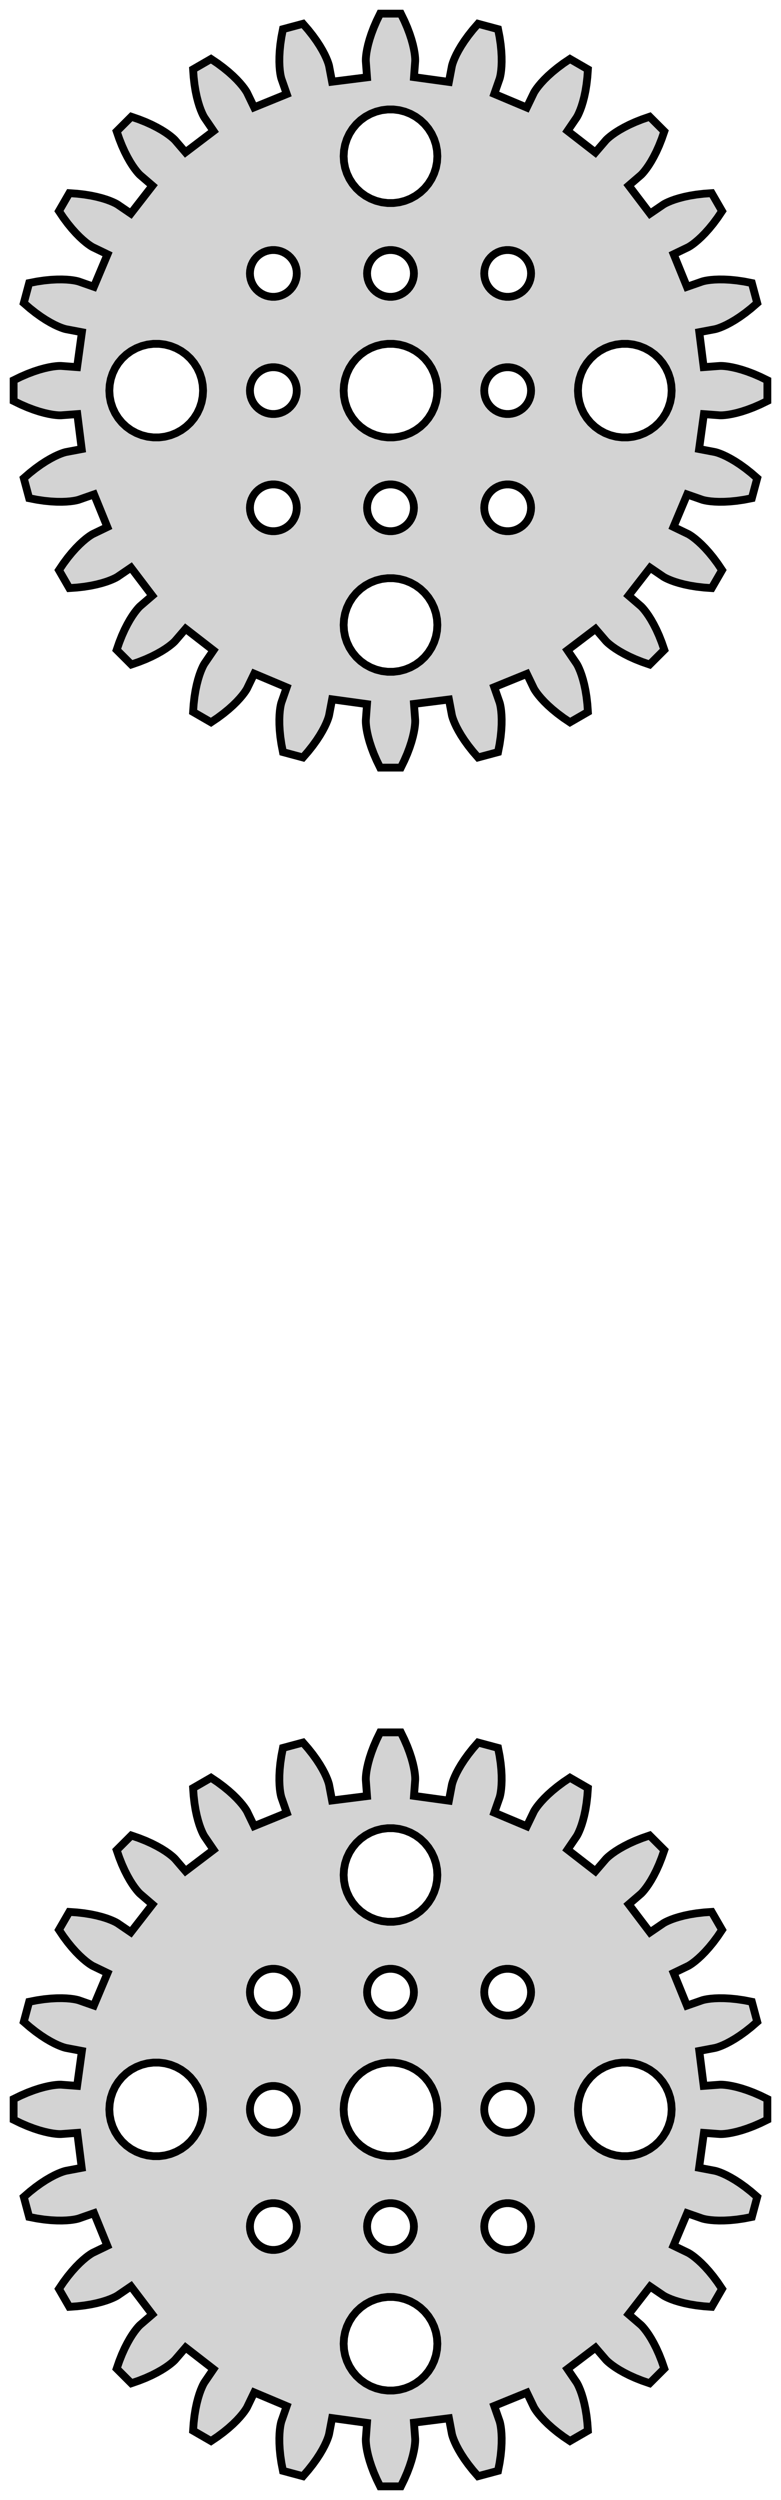 <?xml version="1.0" standalone="no"?>
<!DOCTYPE svg PUBLIC "-//W3C//DTD SVG 1.1//EN" "http://www.w3.org/Graphics/SVG/1.1/DTD/svg11.dtd">
<svg width="50mm" height="160mm" viewBox="-25 -245 50 160" xmlns="http://www.w3.org/2000/svg" version="1.1">
<title>OpenSCAD Model</title>
<path d="
M 0.887,-196.332 L 1.073,-196.761 L 1.222,-197.157 L 1.34,-197.517 L 1.429,-197.839 L 1.493,-198.121
 L 1.537,-198.362 L 1.563,-198.561 L 1.577,-198.716 L 1.581,-198.827 L 1.581,-198.894 L 1.58,-198.916
 L 1.503,-199.949 L 3.741,-200.231 L 3.931,-199.226 L 3.936,-199.204 L 3.953,-199.139 L 3.986,-199.033
 L 4.039,-198.887 L 4.116,-198.702 L 4.22,-198.48 L 4.356,-198.224 L 4.525,-197.936 L 4.732,-197.619
 L 4.979,-197.276 L 5.269,-196.909 L 5.604,-196.522 L 6.885,-196.866 L 6.983,-197.368 L 7.051,-197.831
 L 7.093,-198.252 L 7.113,-198.63 L 7.116,-198.964 L 7.105,-199.253 L 7.085,-199.497 L 7.059,-199.696
 L 7.032,-199.849 L 7.007,-199.958 L 6.99,-200.022 L 6.983,-200.043 L 6.641,-201.021 L 8.73,-201.872
 L 9.174,-200.951 L 9.184,-200.931 L 9.217,-200.873 L 9.277,-200.779 L 9.366,-200.651 L 9.488,-200.493
 L 9.646,-200.306 L 9.843,-200.093 L 10.081,-199.859 L 10.363,-199.606 L 10.69,-199.339 L 11.065,-199.059
 L 11.49,-198.773 L 12.638,-199.436 L 12.602,-199.947 L 12.548,-200.411 L 12.48,-200.829 L 12.402,-201.199
 L 12.318,-201.522 L 12.233,-201.799 L 12.15,-202.029 L 12.073,-202.214 L 12.008,-202.356 L 11.956,-202.454
 L 11.922,-202.512 L 11.91,-202.531 L 11.327,-203.386 L 13.124,-204.75 L 13.791,-203.974 L 13.806,-203.958
 L 13.854,-203.91 L 13.935,-203.835 L 14.055,-203.735 L 14.214,-203.613 L 14.415,-203.473 L 14.66,-203.319
 L 14.951,-203.155 L 15.288,-202.983 L 15.674,-202.809 L 16.108,-202.637 L 16.592,-202.47 L 17.53,-203.408
 L 17.363,-203.892 L 17.191,-204.326 L 17.017,-204.712 L 16.845,-205.049 L 16.681,-205.34 L 16.527,-205.585
 L 16.387,-205.786 L 16.265,-205.945 L 16.165,-206.065 L 16.09,-206.147 L 16.042,-206.194 L 16.026,-206.209
 L 15.241,-206.884 L 16.624,-208.666 L 17.469,-208.09 L 17.488,-208.078 L 17.546,-208.044 L 17.644,-207.993
 L 17.786,-207.927 L 17.971,-207.85 L 18.201,-207.767 L 18.478,-207.682 L 18.801,-207.598 L 19.171,-207.52
 L 19.589,-207.452 L 20.053,-207.398 L 20.564,-207.362 L 21.227,-208.51 L 20.941,-208.935 L 20.662,-209.31
 L 20.394,-209.637 L 20.141,-209.919 L 19.907,-210.157 L 19.694,-210.354 L 19.507,-210.512 L 19.349,-210.634
 L 19.221,-210.723 L 19.127,-210.783 L 19.069,-210.816 L 19.049,-210.826 L 18.116,-211.276 L 18.991,-213.355
 L 19.957,-213.017 L 19.978,-213.01 L 20.042,-212.993 L 20.151,-212.968 L 20.304,-212.941 L 20.503,-212.915
 L 20.747,-212.895 L 21.036,-212.884 L 21.37,-212.887 L 21.748,-212.907 L 22.169,-212.949 L 22.632,-213.017
 L 23.134,-213.115 L 23.478,-214.396 L 23.091,-214.731 L 22.724,-215.021 L 22.381,-215.268 L 22.064,-215.475
 L 21.776,-215.644 L 21.52,-215.78 L 21.299,-215.884 L 21.113,-215.961 L 20.967,-216.014 L 20.861,-216.047
 L 20.796,-216.064 L 20.774,-216.069 L 19.757,-216.262 L 20.064,-218.496 L 21.084,-218.42 L 21.106,-218.419
 L 21.173,-218.419 L 21.284,-218.423 L 21.439,-218.437 L 21.638,-218.463 L 21.879,-218.507 L 22.161,-218.571
 L 22.483,-218.66 L 22.843,-218.778 L 23.238,-218.927 L 23.668,-219.113 L 24.128,-219.337 L 24.128,-220.663
 L 23.668,-220.887 L 23.238,-221.073 L 22.843,-221.222 L 22.483,-221.34 L 22.161,-221.429 L 21.879,-221.493
 L 21.638,-221.537 L 21.439,-221.563 L 21.284,-221.577 L 21.173,-221.581 L 21.106,-221.581 L 21.084,-221.58
 L 20.051,-221.503 L 19.769,-223.741 L 20.774,-223.931 L 20.796,-223.936 L 20.861,-223.953 L 20.967,-223.986
 L 21.113,-224.039 L 21.299,-224.116 L 21.52,-224.22 L 21.776,-224.356 L 22.064,-224.525 L 22.381,-224.732
 L 22.724,-224.979 L 23.091,-225.269 L 23.478,-225.604 L 23.134,-226.885 L 22.632,-226.983 L 22.169,-227.051
 L 21.748,-227.093 L 21.37,-227.113 L 21.036,-227.116 L 20.747,-227.105 L 20.503,-227.085 L 20.304,-227.059
 L 20.151,-227.032 L 20.042,-227.007 L 19.978,-226.99 L 19.957,-226.983 L 18.979,-226.641 L 18.128,-228.73
 L 19.049,-229.174 L 19.069,-229.184 L 19.127,-229.217 L 19.221,-229.277 L 19.349,-229.366 L 19.507,-229.488
 L 19.694,-229.646 L 19.907,-229.843 L 20.141,-230.081 L 20.394,-230.363 L 20.662,-230.69 L 20.941,-231.065
 L 21.227,-231.49 L 20.564,-232.638 L 20.053,-232.602 L 19.589,-232.548 L 19.171,-232.48 L 18.801,-232.402
 L 18.478,-232.318 L 18.201,-232.233 L 17.971,-232.15 L 17.786,-232.073 L 17.644,-232.007 L 17.546,-231.956
 L 17.488,-231.922 L 17.469,-231.91 L 16.614,-231.327 L 15.251,-233.124 L 16.026,-233.791 L 16.042,-233.806
 L 16.09,-233.853 L 16.165,-233.935 L 16.265,-234.055 L 16.387,-234.214 L 16.527,-234.415 L 16.681,-234.66
 L 16.845,-234.951 L 17.017,-235.288 L 17.191,-235.674 L 17.363,-236.108 L 17.53,-236.592 L 16.592,-237.53
 L 16.108,-237.363 L 15.674,-237.191 L 15.288,-237.017 L 14.951,-236.845 L 14.66,-236.681 L 14.415,-236.527
 L 14.214,-236.387 L 14.055,-236.265 L 13.935,-236.165 L 13.854,-236.09 L 13.806,-236.042 L 13.791,-236.026
 L 13.116,-235.241 L 11.334,-236.624 L 11.91,-237.469 L 11.922,-237.488 L 11.956,-237.546 L 12.008,-237.644
 L 12.073,-237.786 L 12.15,-237.971 L 12.233,-238.201 L 12.318,-238.478 L 12.402,-238.801 L 12.48,-239.171
 L 12.548,-239.589 L 12.602,-240.053 L 12.638,-240.564 L 11.49,-241.227 L 11.065,-240.941 L 10.69,-240.661
 L 10.363,-240.394 L 10.081,-240.141 L 9.843,-239.907 L 9.646,-239.694 L 9.488,-239.507 L 9.366,-239.349
 L 9.277,-239.221 L 9.217,-239.127 L 9.184,-239.069 L 9.174,-239.049 L 8.724,-238.116 L 6.645,-238.991
 L 6.983,-239.957 L 6.99,-239.978 L 7.007,-240.042 L 7.032,-240.151 L 7.059,-240.304 L 7.085,-240.503
 L 7.105,-240.747 L 7.116,-241.036 L 7.113,-241.37 L 7.093,-241.748 L 7.051,-242.169 L 6.983,-242.632
 L 6.885,-243.134 L 5.604,-243.478 L 5.269,-243.091 L 4.979,-242.724 L 4.732,-242.381 L 4.525,-242.064
 L 4.356,-241.776 L 4.22,-241.52 L 4.116,-241.298 L 4.039,-241.113 L 3.986,-240.967 L 3.953,-240.861
 L 3.936,-240.796 L 3.931,-240.774 L 3.738,-239.757 L 1.504,-240.064 L 1.58,-241.084 L 1.581,-241.106
 L 1.581,-241.173 L 1.577,-241.284 L 1.563,-241.439 L 1.537,-241.638 L 1.493,-241.879 L 1.429,-242.161
 L 1.34,-242.483 L 1.222,-242.843 L 1.073,-243.239 L 0.887,-243.668 L 0.663,-244.128 L -0.663,-244.128
 L -0.887,-243.668 L -1.073,-243.239 L -1.222,-242.843 L -1.34,-242.483 L -1.429,-242.161 L -1.493,-241.879
 L -1.537,-241.638 L -1.563,-241.439 L -1.577,-241.284 L -1.581,-241.173 L -1.581,-241.106 L -1.58,-241.084
 L -1.503,-240.051 L -3.741,-239.769 L -3.931,-240.774 L -3.936,-240.796 L -3.953,-240.861 L -3.986,-240.967
 L -4.039,-241.113 L -4.116,-241.298 L -4.22,-241.52 L -4.356,-241.776 L -4.525,-242.064 L -4.732,-242.381
 L -4.979,-242.724 L -5.269,-243.091 L -5.604,-243.478 L -6.885,-243.134 L -6.983,-242.632 L -7.051,-242.169
 L -7.093,-241.748 L -7.113,-241.37 L -7.116,-241.036 L -7.105,-240.747 L -7.085,-240.503 L -7.059,-240.304
 L -7.032,-240.151 L -7.007,-240.042 L -6.99,-239.978 L -6.983,-239.957 L -6.641,-238.979 L -8.73,-238.128
 L -9.174,-239.049 L -9.184,-239.069 L -9.217,-239.127 L -9.277,-239.221 L -9.366,-239.349 L -9.488,-239.507
 L -9.646,-239.694 L -9.843,-239.907 L -10.081,-240.141 L -10.363,-240.394 L -10.69,-240.661 L -11.065,-240.941
 L -11.49,-241.227 L -12.638,-240.564 L -12.602,-240.053 L -12.548,-239.589 L -12.48,-239.171 L -12.402,-238.801
 L -12.318,-238.478 L -12.233,-238.201 L -12.15,-237.971 L -12.073,-237.786 L -12.008,-237.644 L -11.956,-237.546
 L -11.922,-237.488 L -11.91,-237.469 L -11.327,-236.614 L -13.124,-235.25 L -13.791,-236.026 L -13.806,-236.042
 L -13.854,-236.09 L -13.935,-236.165 L -14.055,-236.265 L -14.214,-236.387 L -14.415,-236.527 L -14.66,-236.681
 L -14.951,-236.845 L -15.288,-237.017 L -15.674,-237.191 L -16.108,-237.363 L -16.592,-237.53 L -17.53,-236.592
 L -17.363,-236.108 L -17.191,-235.674 L -17.017,-235.288 L -16.845,-234.951 L -16.681,-234.66 L -16.527,-234.415
 L -16.387,-234.214 L -16.265,-234.055 L -16.165,-233.935 L -16.09,-233.853 L -16.042,-233.806 L -16.026,-233.791
 L -15.241,-233.116 L -16.624,-231.334 L -17.469,-231.91 L -17.488,-231.922 L -17.546,-231.956 L -17.644,-232.007
 L -17.786,-232.073 L -17.971,-232.15 L -18.201,-232.233 L -18.478,-232.318 L -18.801,-232.402 L -19.171,-232.48
 L -19.589,-232.548 L -20.053,-232.602 L -20.564,-232.638 L -21.227,-231.49 L -20.941,-231.065 L -20.662,-230.69
 L -20.394,-230.363 L -20.141,-230.081 L -19.907,-229.843 L -19.694,-229.646 L -19.507,-229.488 L -19.349,-229.366
 L -19.221,-229.277 L -19.127,-229.217 L -19.069,-229.184 L -19.049,-229.174 L -18.116,-228.724 L -18.991,-226.645
 L -19.957,-226.983 L -19.978,-226.99 L -20.042,-227.007 L -20.151,-227.032 L -20.304,-227.059 L -20.503,-227.085
 L -20.747,-227.105 L -21.036,-227.116 L -21.37,-227.113 L -21.748,-227.093 L -22.169,-227.051 L -22.632,-226.983
 L -23.134,-226.885 L -23.478,-225.604 L -23.091,-225.269 L -22.724,-224.979 L -22.381,-224.732 L -22.064,-224.525
 L -21.776,-224.356 L -21.52,-224.22 L -21.299,-224.116 L -21.113,-224.039 L -20.967,-223.986 L -20.861,-223.953
 L -20.796,-223.936 L -20.774,-223.931 L -19.757,-223.738 L -20.064,-221.504 L -21.084,-221.58 L -21.106,-221.581
 L -21.173,-221.581 L -21.284,-221.577 L -21.439,-221.563 L -21.638,-221.537 L -21.879,-221.493 L -22.161,-221.429
 L -22.483,-221.34 L -22.843,-221.222 L -23.238,-221.073 L -23.668,-220.887 L -24.128,-220.663 L -24.128,-219.337
 L -23.668,-219.113 L -23.238,-218.927 L -22.843,-218.778 L -22.483,-218.66 L -22.161,-218.571 L -21.879,-218.507
 L -21.638,-218.463 L -21.439,-218.437 L -21.284,-218.423 L -21.173,-218.419 L -21.106,-218.419 L -21.084,-218.42
 L -20.051,-218.497 L -19.769,-216.259 L -20.774,-216.069 L -20.796,-216.064 L -20.861,-216.047 L -20.967,-216.014
 L -21.113,-215.961 L -21.299,-215.884 L -21.52,-215.78 L -21.776,-215.644 L -22.064,-215.475 L -22.381,-215.268
 L -22.724,-215.021 L -23.091,-214.731 L -23.478,-214.396 L -23.134,-213.115 L -22.632,-213.017 L -22.169,-212.949
 L -21.748,-212.907 L -21.37,-212.887 L -21.036,-212.884 L -20.747,-212.895 L -20.503,-212.915 L -20.304,-212.941
 L -20.151,-212.968 L -20.042,-212.993 L -19.978,-213.01 L -19.957,-213.017 L -18.979,-213.359 L -18.128,-211.27
 L -19.049,-210.826 L -19.069,-210.816 L -19.127,-210.783 L -19.221,-210.723 L -19.349,-210.634 L -19.507,-210.512
 L -19.694,-210.354 L -19.907,-210.157 L -20.141,-209.919 L -20.394,-209.637 L -20.662,-209.31 L -20.941,-208.935
 L -21.227,-208.51 L -20.564,-207.362 L -20.053,-207.398 L -19.589,-207.452 L -19.171,-207.52 L -18.801,-207.598
 L -18.478,-207.682 L -18.201,-207.767 L -17.971,-207.85 L -17.786,-207.927 L -17.644,-207.993 L -17.546,-208.044
 L -17.488,-208.078 L -17.469,-208.09 L -16.614,-208.673 L -15.251,-206.876 L -16.026,-206.209 L -16.042,-206.194
 L -16.09,-206.147 L -16.165,-206.065 L -16.265,-205.945 L -16.387,-205.786 L -16.527,-205.585 L -16.681,-205.34
 L -16.845,-205.049 L -17.017,-204.712 L -17.191,-204.326 L -17.363,-203.892 L -17.53,-203.408 L -16.592,-202.47
 L -16.108,-202.637 L -15.674,-202.809 L -15.288,-202.983 L -14.951,-203.155 L -14.66,-203.319 L -14.415,-203.473
 L -14.214,-203.613 L -14.055,-203.735 L -13.935,-203.835 L -13.854,-203.91 L -13.806,-203.958 L -13.791,-203.974
 L -13.116,-204.759 L -11.334,-203.376 L -11.91,-202.531 L -11.922,-202.512 L -11.956,-202.454 L -12.008,-202.356
 L -12.073,-202.214 L -12.15,-202.029 L -12.233,-201.799 L -12.318,-201.522 L -12.402,-201.199 L -12.48,-200.829
 L -12.548,-200.411 L -12.602,-199.947 L -12.638,-199.436 L -11.49,-198.773 L -11.065,-199.059 L -10.69,-199.339
 L -10.363,-199.606 L -10.081,-199.859 L -9.843,-200.093 L -9.646,-200.306 L -9.488,-200.493 L -9.366,-200.651
 L -9.277,-200.779 L -9.217,-200.873 L -9.184,-200.931 L -9.174,-200.951 L -8.724,-201.884 L -6.645,-201.009
 L -6.983,-200.043 L -6.99,-200.022 L -7.007,-199.958 L -7.032,-199.849 L -7.059,-199.696 L -7.085,-199.497
 L -7.105,-199.253 L -7.116,-198.964 L -7.113,-198.63 L -7.093,-198.252 L -7.051,-197.831 L -6.983,-197.368
 L -6.885,-196.866 L -5.604,-196.522 L -5.269,-196.909 L -4.979,-197.276 L -4.732,-197.619 L -4.525,-197.936
 L -4.356,-198.224 L -4.22,-198.48 L -4.116,-198.702 L -4.039,-198.887 L -3.986,-199.033 L -3.953,-199.139
 L -3.936,-199.204 L -3.931,-199.226 L -3.738,-200.243 L -1.504,-199.936 L -1.58,-198.916 L -1.581,-198.894
 L -1.581,-198.827 L -1.577,-198.716 L -1.563,-198.561 L -1.537,-198.362 L -1.493,-198.121 L -1.429,-197.839
 L -1.34,-197.517 L -1.222,-197.157 L -1.073,-196.761 L -0.887,-196.332 L -0.663,-195.872 L 0.663,-195.872
 z
M -0.188,-232.006 L -0.562,-232.053 L -0.927,-232.147 L -1.277,-232.286 L -1.607,-232.467 L -1.912,-232.688
 L -2.187,-232.946 L -2.427,-233.237 L -2.629,-233.555 L -2.789,-233.896 L -2.906,-234.254 L -2.976,-234.624
 L -3,-235 L -2.976,-235.376 L -2.906,-235.746 L -2.789,-236.104 L -2.629,-236.445 L -2.427,-236.763
 L -2.187,-237.054 L -1.912,-237.312 L -1.607,-237.533 L -1.277,-237.714 L -0.927,-237.853 L -0.562,-237.947
 L -0.188,-237.994 L 0.188,-237.994 L 0.562,-237.947 L 0.927,-237.853 L 1.277,-237.714 L 1.607,-237.533
 L 1.912,-237.312 L 2.187,-237.054 L 2.427,-236.763 L 2.629,-236.445 L 2.789,-236.104 L 2.906,-235.746
 L 2.976,-235.376 L 3,-235 L 2.976,-234.624 L 2.906,-234.254 L 2.789,-233.896 L 2.629,-233.555
 L 2.427,-233.237 L 2.187,-232.946 L 1.912,-232.688 L 1.607,-232.467 L 1.277,-232.286 L 0.927,-232.147
 L 0.562,-232.053 L 0.188,-232.006 z
M 7.406,-226.003 L 7.219,-226.027 L 7.036,-226.073 L 6.861,-226.143 L 6.696,-226.234 L 6.544,-226.344
 L 6.407,-226.473 L 6.286,-226.618 L 6.186,-226.777 L 6.105,-226.948 L 6.047,-227.127 L 6.012,-227.312
 L 6,-227.5 L 6.012,-227.688 L 6.047,-227.873 L 6.105,-228.052 L 6.186,-228.223 L 6.286,-228.382
 L 6.407,-228.527 L 6.544,-228.656 L 6.696,-228.766 L 6.861,-228.857 L 7.036,-228.927 L 7.219,-228.973
 L 7.406,-228.997 L 7.594,-228.997 L 7.781,-228.973 L 7.964,-228.927 L 8.139,-228.857 L 8.304,-228.766
 L 8.456,-228.656 L 8.593,-228.527 L 8.714,-228.382 L 8.814,-228.223 L 8.895,-228.052 L 8.953,-227.873
 L 8.988,-227.688 L 9,-227.5 L 8.988,-227.312 L 8.953,-227.127 L 8.895,-226.948 L 8.814,-226.777
 L 8.714,-226.618 L 8.593,-226.473 L 8.456,-226.344 L 8.304,-226.234 L 8.139,-226.143 L 7.964,-226.073
 L 7.781,-226.027 L 7.594,-226.003 z
M -7.594,-226.003 L -7.781,-226.027 L -7.964,-226.073 L -8.139,-226.143 L -8.304,-226.234 L -8.456,-226.344
 L -8.593,-226.473 L -8.714,-226.618 L -8.814,-226.777 L -8.895,-226.948 L -8.953,-227.127 L -8.988,-227.312
 L -9,-227.5 L -8.988,-227.688 L -8.953,-227.873 L -8.895,-228.052 L -8.814,-228.223 L -8.714,-228.382
 L -8.593,-228.527 L -8.456,-228.656 L -8.304,-228.766 L -8.139,-228.857 L -7.964,-228.927 L -7.781,-228.973
 L -7.594,-228.997 L -7.406,-228.997 L -7.219,-228.973 L -7.036,-228.927 L -6.861,-228.857 L -6.696,-228.766
 L -6.544,-228.656 L -6.407,-228.527 L -6.286,-228.382 L -6.186,-228.223 L -6.105,-228.052 L -6.047,-227.873
 L -6.012,-227.688 L -6,-227.5 L -6.012,-227.312 L -6.047,-227.127 L -6.105,-226.948 L -6.186,-226.777
 L -6.286,-226.618 L -6.407,-226.473 L -6.544,-226.344 L -6.696,-226.234 L -6.861,-226.143 L -7.036,-226.073
 L -7.219,-226.027 L -7.406,-226.003 z
M -0.094,-226.003 L -0.281,-226.027 L -0.464,-226.073 L -0.639,-226.143 L -0.804,-226.234 L -0.956,-226.344
 L -1.093,-226.473 L -1.214,-226.618 L -1.314,-226.777 L -1.395,-226.948 L -1.453,-227.127 L -1.488,-227.312
 L -1.5,-227.5 L -1.488,-227.688 L -1.453,-227.873 L -1.395,-228.052 L -1.314,-228.223 L -1.214,-228.382
 L -1.093,-228.527 L -0.956,-228.656 L -0.804,-228.766 L -0.639,-228.857 L -0.464,-228.927 L -0.281,-228.973
 L -0.094,-228.997 L 0.094,-228.997 L 0.281,-228.973 L 0.464,-228.927 L 0.639,-228.857 L 0.804,-228.766
 L 0.956,-228.656 L 1.093,-228.527 L 1.214,-228.382 L 1.314,-228.223 L 1.395,-228.052 L 1.453,-227.873
 L 1.488,-227.688 L 1.5,-227.5 L 1.488,-227.312 L 1.453,-227.127 L 1.395,-226.948 L 1.314,-226.777
 L 1.214,-226.618 L 1.093,-226.473 L 0.956,-226.344 L 0.804,-226.234 L 0.639,-226.143 L 0.464,-226.073
 L 0.281,-226.027 L 0.094,-226.003 z
M -15.188,-217.006 L -15.562,-217.053 L -15.927,-217.147 L -16.277,-217.286 L -16.608,-217.467 L -16.912,-217.688
 L -17.187,-217.946 L -17.427,-218.237 L -17.629,-218.555 L -17.789,-218.896 L -17.906,-219.254 L -17.976,-219.624
 L -18,-220 L -17.976,-220.376 L -17.906,-220.746 L -17.789,-221.104 L -17.629,-221.445 L -17.427,-221.763
 L -17.187,-222.054 L -16.912,-222.312 L -16.608,-222.533 L -16.277,-222.714 L -15.927,-222.853 L -15.562,-222.947
 L -15.188,-222.994 L -14.812,-222.994 L -14.438,-222.947 L -14.073,-222.853 L -13.723,-222.714 L -13.393,-222.533
 L -13.088,-222.312 L -12.813,-222.054 L -12.573,-221.763 L -12.371,-221.445 L -12.211,-221.104 L -12.094,-220.746
 L -12.024,-220.376 L -12,-220 L -12.024,-219.624 L -12.094,-219.254 L -12.211,-218.896 L -12.371,-218.555
 L -12.573,-218.237 L -12.813,-217.946 L -13.088,-217.688 L -13.393,-217.467 L -13.723,-217.286 L -14.073,-217.147
 L -14.438,-217.053 L -14.812,-217.006 z
M -0.188,-217.006 L -0.562,-217.053 L -0.927,-217.147 L -1.277,-217.286 L -1.607,-217.467 L -1.912,-217.688
 L -2.187,-217.946 L -2.427,-218.237 L -2.629,-218.555 L -2.789,-218.896 L -2.906,-219.254 L -2.976,-219.624
 L -3,-220 L -2.976,-220.376 L -2.906,-220.746 L -2.789,-221.104 L -2.629,-221.445 L -2.427,-221.763
 L -2.187,-222.054 L -1.912,-222.312 L -1.607,-222.533 L -1.277,-222.714 L -0.927,-222.853 L -0.562,-222.947
 L -0.188,-222.994 L 0.188,-222.994 L 0.562,-222.947 L 0.927,-222.853 L 1.277,-222.714 L 1.607,-222.533
 L 1.912,-222.312 L 2.187,-222.054 L 2.427,-221.763 L 2.629,-221.445 L 2.789,-221.104 L 2.906,-220.746
 L 2.976,-220.376 L 3,-220 L 2.976,-219.624 L 2.906,-219.254 L 2.789,-218.896 L 2.629,-218.555
 L 2.427,-218.237 L 2.187,-217.946 L 1.912,-217.688 L 1.607,-217.467 L 1.277,-217.286 L 0.927,-217.147
 L 0.562,-217.053 L 0.188,-217.006 z
M 14.812,-217.006 L 14.438,-217.053 L 14.073,-217.147 L 13.723,-217.286 L 13.393,-217.467 L 13.088,-217.688
 L 12.813,-217.946 L 12.573,-218.237 L 12.371,-218.555 L 12.211,-218.896 L 12.094,-219.254 L 12.024,-219.624
 L 12,-220 L 12.024,-220.376 L 12.094,-220.746 L 12.211,-221.104 L 12.371,-221.445 L 12.573,-221.763
 L 12.813,-222.054 L 13.088,-222.312 L 13.393,-222.533 L 13.723,-222.714 L 14.073,-222.853 L 14.438,-222.947
 L 14.812,-222.994 L 15.188,-222.994 L 15.562,-222.947 L 15.927,-222.853 L 16.277,-222.714 L 16.608,-222.533
 L 16.912,-222.312 L 17.187,-222.054 L 17.427,-221.763 L 17.629,-221.445 L 17.789,-221.104 L 17.906,-220.746
 L 17.976,-220.376 L 18,-220 L 17.976,-219.624 L 17.906,-219.254 L 17.789,-218.896 L 17.629,-218.555
 L 17.427,-218.237 L 17.187,-217.946 L 16.912,-217.688 L 16.608,-217.467 L 16.277,-217.286 L 15.927,-217.147
 L 15.562,-217.053 L 15.188,-217.006 z
M 7.406,-218.503 L 7.219,-218.527 L 7.036,-218.573 L 6.861,-218.643 L 6.696,-218.734 L 6.544,-218.844
 L 6.407,-218.973 L 6.286,-219.118 L 6.186,-219.277 L 6.105,-219.448 L 6.047,-219.627 L 6.012,-219.812
 L 6,-220 L 6.012,-220.188 L 6.047,-220.373 L 6.105,-220.552 L 6.186,-220.723 L 6.286,-220.882
 L 6.407,-221.027 L 6.544,-221.156 L 6.696,-221.266 L 6.861,-221.357 L 7.036,-221.427 L 7.219,-221.473
 L 7.406,-221.497 L 7.594,-221.497 L 7.781,-221.473 L 7.964,-221.427 L 8.139,-221.357 L 8.304,-221.266
 L 8.456,-221.156 L 8.593,-221.027 L 8.714,-220.882 L 8.814,-220.723 L 8.895,-220.552 L 8.953,-220.373
 L 8.988,-220.188 L 9,-220 L 8.988,-219.812 L 8.953,-219.627 L 8.895,-219.448 L 8.814,-219.277
 L 8.714,-219.118 L 8.593,-218.973 L 8.456,-218.844 L 8.304,-218.734 L 8.139,-218.643 L 7.964,-218.573
 L 7.781,-218.527 L 7.594,-218.503 z
M -7.594,-218.503 L -7.781,-218.527 L -7.964,-218.573 L -8.139,-218.643 L -8.304,-218.734 L -8.456,-218.844
 L -8.593,-218.973 L -8.714,-219.118 L -8.814,-219.277 L -8.895,-219.448 L -8.953,-219.627 L -8.988,-219.812
 L -9,-220 L -8.988,-220.188 L -8.953,-220.373 L -8.895,-220.552 L -8.814,-220.723 L -8.714,-220.882
 L -8.593,-221.027 L -8.456,-221.156 L -8.304,-221.266 L -8.139,-221.357 L -7.964,-221.427 L -7.781,-221.473
 L -7.594,-221.497 L -7.406,-221.497 L -7.219,-221.473 L -7.036,-221.427 L -6.861,-221.357 L -6.696,-221.266
 L -6.544,-221.156 L -6.407,-221.027 L -6.286,-220.882 L -6.186,-220.723 L -6.105,-220.552 L -6.047,-220.373
 L -6.012,-220.188 L -6,-220 L -6.012,-219.812 L -6.047,-219.627 L -6.105,-219.448 L -6.186,-219.277
 L -6.286,-219.118 L -6.407,-218.973 L -6.544,-218.844 L -6.696,-218.734 L -6.861,-218.643 L -7.036,-218.573
 L -7.219,-218.527 L -7.406,-218.503 z
M -7.594,-211.003 L -7.781,-211.027 L -7.964,-211.073 L -8.139,-211.143 L -8.304,-211.234 L -8.456,-211.344
 L -8.593,-211.473 L -8.714,-211.618 L -8.814,-211.777 L -8.895,-211.948 L -8.953,-212.127 L -8.988,-212.312
 L -9,-212.5 L -8.988,-212.688 L -8.953,-212.873 L -8.895,-213.052 L -8.814,-213.223 L -8.714,-213.382
 L -8.593,-213.527 L -8.456,-213.656 L -8.304,-213.766 L -8.139,-213.857 L -7.964,-213.927 L -7.781,-213.973
 L -7.594,-213.997 L -7.406,-213.997 L -7.219,-213.973 L -7.036,-213.927 L -6.861,-213.857 L -6.696,-213.766
 L -6.544,-213.656 L -6.407,-213.527 L -6.286,-213.382 L -6.186,-213.223 L -6.105,-213.052 L -6.047,-212.873
 L -6.012,-212.688 L -6,-212.5 L -6.012,-212.312 L -6.047,-212.127 L -6.105,-211.948 L -6.186,-211.777
 L -6.286,-211.618 L -6.407,-211.473 L -6.544,-211.344 L -6.696,-211.234 L -6.861,-211.143 L -7.036,-211.073
 L -7.219,-211.027 L -7.406,-211.003 z
M 7.406,-211.003 L 7.219,-211.027 L 7.036,-211.073 L 6.861,-211.143 L 6.696,-211.234 L 6.544,-211.344
 L 6.407,-211.473 L 6.286,-211.618 L 6.186,-211.777 L 6.105,-211.948 L 6.047,-212.127 L 6.012,-212.312
 L 6,-212.5 L 6.012,-212.688 L 6.047,-212.873 L 6.105,-213.052 L 6.186,-213.223 L 6.286,-213.382
 L 6.407,-213.527 L 6.544,-213.656 L 6.696,-213.766 L 6.861,-213.857 L 7.036,-213.927 L 7.219,-213.973
 L 7.406,-213.997 L 7.594,-213.997 L 7.781,-213.973 L 7.964,-213.927 L 8.139,-213.857 L 8.304,-213.766
 L 8.456,-213.656 L 8.593,-213.527 L 8.714,-213.382 L 8.814,-213.223 L 8.895,-213.052 L 8.953,-212.873
 L 8.988,-212.688 L 9,-212.5 L 8.988,-212.312 L 8.953,-212.127 L 8.895,-211.948 L 8.814,-211.777
 L 8.714,-211.618 L 8.593,-211.473 L 8.456,-211.344 L 8.304,-211.234 L 8.139,-211.143 L 7.964,-211.073
 L 7.781,-211.027 L 7.594,-211.003 z
M -0.094,-211.003 L -0.281,-211.027 L -0.464,-211.073 L -0.639,-211.143 L -0.804,-211.234 L -0.956,-211.344
 L -1.093,-211.473 L -1.214,-211.618 L -1.314,-211.777 L -1.395,-211.948 L -1.453,-212.127 L -1.488,-212.312
 L -1.5,-212.5 L -1.488,-212.688 L -1.453,-212.873 L -1.395,-213.052 L -1.314,-213.223 L -1.214,-213.382
 L -1.093,-213.527 L -0.956,-213.656 L -0.804,-213.766 L -0.639,-213.857 L -0.464,-213.927 L -0.281,-213.973
 L -0.094,-213.997 L 0.094,-213.997 L 0.281,-213.973 L 0.464,-213.927 L 0.639,-213.857 L 0.804,-213.766
 L 0.956,-213.656 L 1.093,-213.527 L 1.214,-213.382 L 1.314,-213.223 L 1.395,-213.052 L 1.453,-212.873
 L 1.488,-212.688 L 1.5,-212.5 L 1.488,-212.312 L 1.453,-212.127 L 1.395,-211.948 L 1.314,-211.777
 L 1.214,-211.618 L 1.093,-211.473 L 0.956,-211.344 L 0.804,-211.234 L 0.639,-211.143 L 0.464,-211.073
 L 0.281,-211.027 L 0.094,-211.003 z
M -0.188,-202.006 L -0.562,-202.053 L -0.927,-202.147 L -1.277,-202.286 L -1.607,-202.467 L -1.912,-202.688
 L -2.187,-202.946 L -2.427,-203.237 L -2.629,-203.555 L -2.789,-203.896 L -2.906,-204.254 L -2.976,-204.624
 L -3,-205 L -2.976,-205.376 L -2.906,-205.746 L -2.789,-206.104 L -2.629,-206.445 L -2.427,-206.763
 L -2.187,-207.054 L -1.912,-207.312 L -1.607,-207.533 L -1.277,-207.714 L -0.927,-207.853 L -0.562,-207.947
 L -0.188,-207.994 L 0.188,-207.994 L 0.562,-207.947 L 0.927,-207.853 L 1.277,-207.714 L 1.607,-207.533
 L 1.912,-207.312 L 2.187,-207.054 L 2.427,-206.763 L 2.629,-206.445 L 2.789,-206.104 L 2.906,-205.746
 L 2.976,-205.376 L 3,-205 L 2.976,-204.624 L 2.906,-204.254 L 2.789,-203.896 L 2.629,-203.555
 L 2.427,-203.237 L 2.187,-202.946 L 1.912,-202.688 L 1.607,-202.467 L 1.277,-202.286 L 0.927,-202.147
 L 0.562,-202.053 L 0.188,-202.006 z
M 0.887,-86.332 L 1.073,-86.761 L 1.222,-87.157 L 1.34,-87.517 L 1.429,-87.839 L 1.493,-88.121
 L 1.537,-88.362 L 1.563,-88.561 L 1.577,-88.716 L 1.581,-88.827 L 1.581,-88.894 L 1.58,-88.916
 L 1.503,-89.949 L 3.741,-90.231 L 3.931,-89.225 L 3.936,-89.204 L 3.953,-89.139 L 3.986,-89.033
 L 4.039,-88.886 L 4.116,-88.701 L 4.22,-88.48 L 4.356,-88.224 L 4.525,-87.936 L 4.732,-87.619
 L 4.979,-87.276 L 5.269,-86.909 L 5.604,-86.522 L 6.885,-86.866 L 6.983,-87.368 L 7.051,-87.831
 L 7.093,-88.252 L 7.113,-88.63 L 7.116,-88.964 L 7.105,-89.253 L 7.085,-89.497 L 7.059,-89.696
 L 7.032,-89.849 L 7.007,-89.958 L 6.99,-90.022 L 6.983,-90.043 L 6.641,-91.021 L 8.73,-91.872
 L 9.174,-90.951 L 9.184,-90.931 L 9.217,-90.873 L 9.277,-90.779 L 9.366,-90.651 L 9.488,-90.493
 L 9.646,-90.306 L 9.843,-90.093 L 10.081,-89.859 L 10.363,-89.606 L 10.69,-89.338 L 11.065,-89.059
 L 11.49,-88.773 L 12.638,-89.436 L 12.602,-89.947 L 12.548,-90.411 L 12.48,-90.829 L 12.402,-91.199
 L 12.318,-91.522 L 12.233,-91.799 L 12.15,-92.029 L 12.073,-92.214 L 12.008,-92.356 L 11.956,-92.454
 L 11.922,-92.512 L 11.91,-92.531 L 11.327,-93.386 L 13.124,-94.749 L 13.791,-93.974 L 13.806,-93.958
 L 13.854,-93.91 L 13.935,-93.835 L 14.055,-93.735 L 14.214,-93.613 L 14.415,-93.473 L 14.66,-93.319
 L 14.951,-93.155 L 15.288,-92.983 L 15.674,-92.809 L 16.108,-92.637 L 16.592,-92.47 L 17.53,-93.408
 L 17.363,-93.892 L 17.191,-94.326 L 17.017,-94.712 L 16.845,-95.049 L 16.681,-95.34 L 16.527,-95.585
 L 16.387,-95.786 L 16.265,-95.945 L 16.165,-96.065 L 16.09,-96.147 L 16.042,-96.194 L 16.026,-96.209
 L 15.241,-96.884 L 16.624,-98.666 L 17.469,-98.09 L 17.488,-98.078 L 17.546,-98.044 L 17.644,-97.993
 L 17.786,-97.927 L 17.971,-97.85 L 18.201,-97.767 L 18.478,-97.682 L 18.801,-97.598 L 19.171,-97.52
 L 19.589,-97.452 L 20.053,-97.398 L 20.564,-97.362 L 21.227,-98.51 L 20.941,-98.935 L 20.662,-99.31
 L 20.394,-99.637 L 20.141,-99.919 L 19.907,-100.157 L 19.694,-100.354 L 19.507,-100.512 L 19.349,-100.634
 L 19.221,-100.723 L 19.127,-100.783 L 19.069,-100.816 L 19.049,-100.826 L 18.116,-101.276 L 18.991,-103.355
 L 19.957,-103.017 L 19.978,-103.01 L 20.042,-102.993 L 20.151,-102.968 L 20.304,-102.941 L 20.503,-102.915
 L 20.747,-102.895 L 21.036,-102.884 L 21.37,-102.887 L 21.748,-102.907 L 22.169,-102.949 L 22.632,-103.017
 L 23.134,-103.115 L 23.478,-104.396 L 23.091,-104.731 L 22.724,-105.021 L 22.381,-105.268 L 22.064,-105.475
 L 21.776,-105.644 L 21.52,-105.78 L 21.299,-105.884 L 21.113,-105.961 L 20.967,-106.014 L 20.861,-106.047
 L 20.796,-106.064 L 20.774,-106.069 L 19.757,-106.262 L 20.064,-108.496 L 21.084,-108.42 L 21.106,-108.419
 L 21.173,-108.419 L 21.284,-108.423 L 21.439,-108.437 L 21.638,-108.463 L 21.879,-108.507 L 22.161,-108.571
 L 22.483,-108.66 L 22.843,-108.778 L 23.238,-108.927 L 23.668,-109.113 L 24.128,-109.337 L 24.128,-110.663
 L 23.668,-110.887 L 23.238,-111.073 L 22.843,-111.222 L 22.483,-111.34 L 22.161,-111.429 L 21.879,-111.493
 L 21.638,-111.537 L 21.439,-111.563 L 21.284,-111.577 L 21.173,-111.581 L 21.106,-111.581 L 21.084,-111.58
 L 20.051,-111.503 L 19.769,-113.741 L 20.774,-113.931 L 20.796,-113.936 L 20.861,-113.953 L 20.967,-113.986
 L 21.113,-114.039 L 21.299,-114.116 L 21.52,-114.22 L 21.776,-114.356 L 22.064,-114.525 L 22.381,-114.732
 L 22.724,-114.979 L 23.091,-115.269 L 23.478,-115.604 L 23.134,-116.885 L 22.632,-116.983 L 22.169,-117.051
 L 21.748,-117.093 L 21.37,-117.113 L 21.036,-117.116 L 20.747,-117.105 L 20.503,-117.085 L 20.304,-117.059
 L 20.151,-117.032 L 20.042,-117.007 L 19.978,-116.99 L 19.957,-116.983 L 18.979,-116.641 L 18.128,-118.73
 L 19.049,-119.174 L 19.069,-119.184 L 19.127,-119.217 L 19.221,-119.277 L 19.349,-119.366 L 19.507,-119.488
 L 19.694,-119.646 L 19.907,-119.843 L 20.141,-120.081 L 20.394,-120.363 L 20.662,-120.69 L 20.941,-121.065
 L 21.227,-121.49 L 20.564,-122.638 L 20.053,-122.602 L 19.589,-122.548 L 19.171,-122.48 L 18.801,-122.402
 L 18.478,-122.318 L 18.201,-122.233 L 17.971,-122.15 L 17.786,-122.073 L 17.644,-122.007 L 17.546,-121.956
 L 17.488,-121.922 L 17.469,-121.91 L 16.614,-121.327 L 15.251,-123.124 L 16.026,-123.791 L 16.042,-123.806
 L 16.09,-123.853 L 16.165,-123.935 L 16.265,-124.055 L 16.387,-124.214 L 16.527,-124.415 L 16.681,-124.66
 L 16.845,-124.951 L 17.017,-125.288 L 17.191,-125.674 L 17.363,-126.108 L 17.53,-126.592 L 16.592,-127.53
 L 16.108,-127.363 L 15.674,-127.191 L 15.288,-127.017 L 14.951,-126.845 L 14.66,-126.681 L 14.415,-126.527
 L 14.214,-126.387 L 14.055,-126.265 L 13.935,-126.165 L 13.854,-126.09 L 13.806,-126.042 L 13.791,-126.026
 L 13.116,-125.241 L 11.334,-126.624 L 11.91,-127.469 L 11.922,-127.488 L 11.956,-127.546 L 12.008,-127.644
 L 12.073,-127.786 L 12.15,-127.971 L 12.233,-128.201 L 12.318,-128.478 L 12.402,-128.801 L 12.48,-129.171
 L 12.548,-129.589 L 12.602,-130.053 L 12.638,-130.564 L 11.49,-131.227 L 11.065,-130.941 L 10.69,-130.661
 L 10.363,-130.394 L 10.081,-130.141 L 9.843,-129.907 L 9.646,-129.694 L 9.488,-129.507 L 9.366,-129.349
 L 9.277,-129.221 L 9.217,-129.127 L 9.184,-129.069 L 9.174,-129.049 L 8.724,-128.116 L 6.645,-128.991
 L 6.983,-129.957 L 6.99,-129.978 L 7.007,-130.042 L 7.032,-130.151 L 7.059,-130.304 L 7.085,-130.503
 L 7.105,-130.747 L 7.116,-131.036 L 7.113,-131.37 L 7.093,-131.748 L 7.051,-132.169 L 6.983,-132.632
 L 6.885,-133.134 L 5.604,-133.478 L 5.269,-133.091 L 4.979,-132.724 L 4.732,-132.381 L 4.525,-132.064
 L 4.356,-131.776 L 4.22,-131.52 L 4.116,-131.298 L 4.039,-131.113 L 3.986,-130.967 L 3.953,-130.861
 L 3.936,-130.796 L 3.931,-130.774 L 3.738,-129.757 L 1.504,-130.064 L 1.58,-131.084 L 1.581,-131.106
 L 1.581,-131.173 L 1.577,-131.284 L 1.563,-131.439 L 1.537,-131.638 L 1.493,-131.879 L 1.429,-132.161
 L 1.34,-132.483 L 1.222,-132.843 L 1.073,-133.239 L 0.887,-133.668 L 0.663,-134.128 L -0.663,-134.128
 L -0.887,-133.668 L -1.073,-133.239 L -1.222,-132.843 L -1.34,-132.483 L -1.429,-132.161 L -1.493,-131.879
 L -1.537,-131.638 L -1.563,-131.439 L -1.577,-131.284 L -1.581,-131.173 L -1.581,-131.106 L -1.58,-131.084
 L -1.503,-130.051 L -3.741,-129.769 L -3.931,-130.774 L -3.936,-130.796 L -3.953,-130.861 L -3.986,-130.967
 L -4.039,-131.113 L -4.116,-131.298 L -4.22,-131.52 L -4.356,-131.776 L -4.525,-132.064 L -4.732,-132.381
 L -4.979,-132.724 L -5.269,-133.091 L -5.604,-133.478 L -6.885,-133.134 L -6.983,-132.632 L -7.051,-132.169
 L -7.093,-131.748 L -7.113,-131.37 L -7.116,-131.036 L -7.105,-130.747 L -7.085,-130.503 L -7.059,-130.304
 L -7.032,-130.151 L -7.007,-130.042 L -6.99,-129.978 L -6.983,-129.957 L -6.641,-128.979 L -8.73,-128.128
 L -9.174,-129.049 L -9.184,-129.069 L -9.217,-129.127 L -9.277,-129.221 L -9.366,-129.349 L -9.488,-129.507
 L -9.646,-129.694 L -9.843,-129.907 L -10.081,-130.141 L -10.363,-130.394 L -10.69,-130.661 L -11.065,-130.941
 L -11.49,-131.227 L -12.638,-130.564 L -12.602,-130.053 L -12.548,-129.589 L -12.48,-129.171 L -12.402,-128.801
 L -12.318,-128.478 L -12.233,-128.201 L -12.15,-127.971 L -12.073,-127.786 L -12.008,-127.644 L -11.956,-127.546
 L -11.922,-127.488 L -11.91,-127.469 L -11.327,-126.614 L -13.124,-125.25 L -13.791,-126.026 L -13.806,-126.042
 L -13.854,-126.09 L -13.935,-126.165 L -14.055,-126.265 L -14.214,-126.387 L -14.415,-126.527 L -14.66,-126.681
 L -14.951,-126.845 L -15.288,-127.017 L -15.674,-127.191 L -16.108,-127.363 L -16.592,-127.53 L -17.53,-126.592
 L -17.363,-126.108 L -17.191,-125.674 L -17.017,-125.288 L -16.845,-124.951 L -16.681,-124.66 L -16.527,-124.415
 L -16.387,-124.214 L -16.265,-124.055 L -16.165,-123.935 L -16.09,-123.853 L -16.042,-123.806 L -16.026,-123.791
 L -15.241,-123.116 L -16.624,-121.334 L -17.469,-121.91 L -17.488,-121.922 L -17.546,-121.956 L -17.644,-122.007
 L -17.786,-122.073 L -17.971,-122.15 L -18.201,-122.233 L -18.478,-122.318 L -18.801,-122.402 L -19.171,-122.48
 L -19.589,-122.548 L -20.053,-122.602 L -20.564,-122.638 L -21.227,-121.49 L -20.941,-121.065 L -20.662,-120.69
 L -20.394,-120.363 L -20.141,-120.081 L -19.907,-119.843 L -19.694,-119.646 L -19.507,-119.488 L -19.349,-119.366
 L -19.221,-119.277 L -19.127,-119.217 L -19.069,-119.184 L -19.049,-119.174 L -18.116,-118.724 L -18.991,-116.645
 L -19.957,-116.983 L -19.978,-116.99 L -20.042,-117.007 L -20.151,-117.032 L -20.304,-117.059 L -20.503,-117.085
 L -20.747,-117.105 L -21.036,-117.116 L -21.37,-117.113 L -21.748,-117.093 L -22.169,-117.051 L -22.632,-116.983
 L -23.134,-116.885 L -23.478,-115.604 L -23.091,-115.269 L -22.724,-114.979 L -22.381,-114.732 L -22.064,-114.525
 L -21.776,-114.356 L -21.52,-114.22 L -21.299,-114.116 L -21.113,-114.039 L -20.967,-113.986 L -20.861,-113.953
 L -20.796,-113.936 L -20.774,-113.931 L -19.757,-113.738 L -20.064,-111.504 L -21.084,-111.58 L -21.106,-111.581
 L -21.173,-111.581 L -21.284,-111.577 L -21.439,-111.563 L -21.638,-111.537 L -21.879,-111.493 L -22.161,-111.429
 L -22.483,-111.34 L -22.843,-111.222 L -23.238,-111.073 L -23.668,-110.887 L -24.128,-110.663 L -24.128,-109.337
 L -23.668,-109.113 L -23.238,-108.927 L -22.843,-108.778 L -22.483,-108.66 L -22.161,-108.571 L -21.879,-108.507
 L -21.638,-108.463 L -21.439,-108.437 L -21.284,-108.423 L -21.173,-108.419 L -21.106,-108.419 L -21.084,-108.42
 L -20.051,-108.497 L -19.769,-106.259 L -20.774,-106.069 L -20.796,-106.064 L -20.861,-106.047 L -20.967,-106.014
 L -21.113,-105.961 L -21.299,-105.884 L -21.52,-105.78 L -21.776,-105.644 L -22.064,-105.475 L -22.381,-105.268
 L -22.724,-105.021 L -23.091,-104.731 L -23.478,-104.396 L -23.134,-103.115 L -22.632,-103.017 L -22.169,-102.949
 L -21.748,-102.907 L -21.37,-102.887 L -21.036,-102.884 L -20.747,-102.895 L -20.503,-102.915 L -20.304,-102.941
 L -20.151,-102.968 L -20.042,-102.993 L -19.978,-103.01 L -19.957,-103.017 L -18.979,-103.359 L -18.128,-101.27
 L -19.049,-100.826 L -19.069,-100.816 L -19.127,-100.783 L -19.221,-100.723 L -19.349,-100.634 L -19.507,-100.512
 L -19.694,-100.354 L -19.907,-100.157 L -20.141,-99.919 L -20.394,-99.637 L -20.662,-99.31 L -20.941,-98.935
 L -21.227,-98.51 L -20.564,-97.362 L -20.053,-97.398 L -19.589,-97.452 L -19.171,-97.52 L -18.801,-97.598
 L -18.478,-97.682 L -18.201,-97.767 L -17.971,-97.85 L -17.786,-97.927 L -17.644,-97.993 L -17.546,-98.044
 L -17.488,-98.078 L -17.469,-98.09 L -16.614,-98.673 L -15.251,-96.876 L -16.026,-96.209 L -16.042,-96.194
 L -16.09,-96.147 L -16.165,-96.065 L -16.265,-95.945 L -16.387,-95.786 L -16.527,-95.585 L -16.681,-95.34
 L -16.845,-95.049 L -17.017,-94.712 L -17.191,-94.326 L -17.363,-93.892 L -17.53,-93.408 L -16.592,-92.47
 L -16.108,-92.637 L -15.674,-92.809 L -15.288,-92.983 L -14.951,-93.155 L -14.66,-93.319 L -14.415,-93.473
 L -14.214,-93.613 L -14.055,-93.735 L -13.935,-93.835 L -13.854,-93.91 L -13.806,-93.958 L -13.791,-93.974
 L -13.116,-94.759 L -11.334,-93.376 L -11.91,-92.531 L -11.922,-92.512 L -11.956,-92.454 L -12.008,-92.356
 L -12.073,-92.214 L -12.15,-92.029 L -12.233,-91.799 L -12.318,-91.522 L -12.402,-91.199 L -12.48,-90.829
 L -12.548,-90.411 L -12.602,-89.947 L -12.638,-89.436 L -11.49,-88.773 L -11.065,-89.059 L -10.69,-89.338
 L -10.363,-89.606 L -10.081,-89.859 L -9.843,-90.093 L -9.646,-90.306 L -9.488,-90.493 L -9.366,-90.651
 L -9.277,-90.779 L -9.217,-90.873 L -9.184,-90.931 L -9.174,-90.951 L -8.724,-91.884 L -6.645,-91.009
 L -6.983,-90.043 L -6.99,-90.022 L -7.007,-89.958 L -7.032,-89.849 L -7.059,-89.696 L -7.085,-89.497
 L -7.105,-89.253 L -7.116,-88.964 L -7.113,-88.63 L -7.093,-88.252 L -7.051,-87.831 L -6.983,-87.368
 L -6.885,-86.866 L -5.604,-86.522 L -5.269,-86.909 L -4.979,-87.276 L -4.732,-87.619 L -4.525,-87.936
 L -4.356,-88.224 L -4.22,-88.48 L -4.116,-88.701 L -4.039,-88.886 L -3.986,-89.033 L -3.953,-89.139
 L -3.936,-89.204 L -3.931,-89.225 L -3.738,-90.243 L -1.504,-89.936 L -1.58,-88.916 L -1.581,-88.894
 L -1.581,-88.827 L -1.577,-88.716 L -1.563,-88.561 L -1.537,-88.362 L -1.493,-88.121 L -1.429,-87.839
 L -1.34,-87.517 L -1.222,-87.157 L -1.073,-86.761 L -0.887,-86.332 L -0.663,-85.872 L 0.663,-85.872
 z
M -0.188,-122.006 L -0.562,-122.053 L -0.927,-122.147 L -1.277,-122.286 L -1.607,-122.467 L -1.912,-122.688
 L -2.187,-122.946 L -2.427,-123.237 L -2.629,-123.555 L -2.789,-123.896 L -2.906,-124.254 L -2.976,-124.624
 L -3,-125 L -2.976,-125.376 L -2.906,-125.746 L -2.789,-126.104 L -2.629,-126.445 L -2.427,-126.763
 L -2.187,-127.054 L -1.912,-127.312 L -1.607,-127.533 L -1.277,-127.714 L -0.927,-127.853 L -0.562,-127.947
 L -0.188,-127.994 L 0.188,-127.994 L 0.562,-127.947 L 0.927,-127.853 L 1.277,-127.714 L 1.607,-127.533
 L 1.912,-127.312 L 2.187,-127.054 L 2.427,-126.763 L 2.629,-126.445 L 2.789,-126.104 L 2.906,-125.746
 L 2.976,-125.376 L 3,-125 L 2.976,-124.624 L 2.906,-124.254 L 2.789,-123.896 L 2.629,-123.555
 L 2.427,-123.237 L 2.187,-122.946 L 1.912,-122.688 L 1.607,-122.467 L 1.277,-122.286 L 0.927,-122.147
 L 0.562,-122.053 L 0.188,-122.006 z
M 7.406,-116.003 L 7.219,-116.027 L 7.036,-116.073 L 6.861,-116.143 L 6.696,-116.234 L 6.544,-116.344
 L 6.407,-116.473 L 6.286,-116.618 L 6.186,-116.777 L 6.105,-116.948 L 6.047,-117.127 L 6.012,-117.312
 L 6,-117.5 L 6.012,-117.688 L 6.047,-117.873 L 6.105,-118.052 L 6.186,-118.223 L 6.286,-118.382
 L 6.407,-118.527 L 6.544,-118.656 L 6.696,-118.766 L 6.861,-118.857 L 7.036,-118.927 L 7.219,-118.973
 L 7.406,-118.997 L 7.594,-118.997 L 7.781,-118.973 L 7.964,-118.927 L 8.139,-118.857 L 8.304,-118.766
 L 8.456,-118.656 L 8.593,-118.527 L 8.714,-118.382 L 8.814,-118.223 L 8.895,-118.052 L 8.953,-117.873
 L 8.988,-117.688 L 9,-117.5 L 8.988,-117.312 L 8.953,-117.127 L 8.895,-116.948 L 8.814,-116.777
 L 8.714,-116.618 L 8.593,-116.473 L 8.456,-116.344 L 8.304,-116.234 L 8.139,-116.143 L 7.964,-116.073
 L 7.781,-116.027 L 7.594,-116.003 z
M -0.094,-116.003 L -0.281,-116.027 L -0.464,-116.073 L -0.639,-116.143 L -0.804,-116.234 L -0.956,-116.344
 L -1.093,-116.473 L -1.214,-116.618 L -1.314,-116.777 L -1.395,-116.948 L -1.453,-117.127 L -1.488,-117.312
 L -1.5,-117.5 L -1.488,-117.688 L -1.453,-117.873 L -1.395,-118.052 L -1.314,-118.223 L -1.214,-118.382
 L -1.093,-118.527 L -0.956,-118.656 L -0.804,-118.766 L -0.639,-118.857 L -0.464,-118.927 L -0.281,-118.973
 L -0.094,-118.997 L 0.094,-118.997 L 0.281,-118.973 L 0.464,-118.927 L 0.639,-118.857 L 0.804,-118.766
 L 0.956,-118.656 L 1.093,-118.527 L 1.214,-118.382 L 1.314,-118.223 L 1.395,-118.052 L 1.453,-117.873
 L 1.488,-117.688 L 1.5,-117.5 L 1.488,-117.312 L 1.453,-117.127 L 1.395,-116.948 L 1.314,-116.777
 L 1.214,-116.618 L 1.093,-116.473 L 0.956,-116.344 L 0.804,-116.234 L 0.639,-116.143 L 0.464,-116.073
 L 0.281,-116.027 L 0.094,-116.003 z
M -7.594,-116.003 L -7.781,-116.027 L -7.964,-116.073 L -8.139,-116.143 L -8.304,-116.234 L -8.456,-116.344
 L -8.593,-116.473 L -8.714,-116.618 L -8.814,-116.777 L -8.895,-116.948 L -8.953,-117.127 L -8.988,-117.312
 L -9,-117.5 L -8.988,-117.688 L -8.953,-117.873 L -8.895,-118.052 L -8.814,-118.223 L -8.714,-118.382
 L -8.593,-118.527 L -8.456,-118.656 L -8.304,-118.766 L -8.139,-118.857 L -7.964,-118.927 L -7.781,-118.973
 L -7.594,-118.997 L -7.406,-118.997 L -7.219,-118.973 L -7.036,-118.927 L -6.861,-118.857 L -6.696,-118.766
 L -6.544,-118.656 L -6.407,-118.527 L -6.286,-118.382 L -6.186,-118.223 L -6.105,-118.052 L -6.047,-117.873
 L -6.012,-117.688 L -6,-117.5 L -6.012,-117.312 L -6.047,-117.127 L -6.105,-116.948 L -6.186,-116.777
 L -6.286,-116.618 L -6.407,-116.473 L -6.544,-116.344 L -6.696,-116.234 L -6.861,-116.143 L -7.036,-116.073
 L -7.219,-116.027 L -7.406,-116.003 z
M -15.188,-107.006 L -15.562,-107.053 L -15.927,-107.147 L -16.277,-107.286 L -16.608,-107.467 L -16.912,-107.688
 L -17.187,-107.946 L -17.427,-108.237 L -17.629,-108.555 L -17.789,-108.896 L -17.906,-109.254 L -17.976,-109.624
 L -18,-110 L -17.976,-110.376 L -17.906,-110.746 L -17.789,-111.104 L -17.629,-111.445 L -17.427,-111.763
 L -17.187,-112.054 L -16.912,-112.312 L -16.608,-112.533 L -16.277,-112.714 L -15.927,-112.853 L -15.562,-112.947
 L -15.188,-112.994 L -14.812,-112.994 L -14.438,-112.947 L -14.073,-112.853 L -13.723,-112.714 L -13.393,-112.533
 L -13.088,-112.312 L -12.813,-112.054 L -12.573,-111.763 L -12.371,-111.445 L -12.211,-111.104 L -12.094,-110.746
 L -12.024,-110.376 L -12,-110 L -12.024,-109.624 L -12.094,-109.254 L -12.211,-108.896 L -12.371,-108.555
 L -12.573,-108.237 L -12.813,-107.946 L -13.088,-107.688 L -13.393,-107.467 L -13.723,-107.286 L -14.073,-107.147
 L -14.438,-107.053 L -14.812,-107.006 z
M 14.812,-107.006 L 14.438,-107.053 L 14.073,-107.147 L 13.723,-107.286 L 13.393,-107.467 L 13.088,-107.688
 L 12.813,-107.946 L 12.573,-108.237 L 12.371,-108.555 L 12.211,-108.896 L 12.094,-109.254 L 12.024,-109.624
 L 12,-110 L 12.024,-110.376 L 12.094,-110.746 L 12.211,-111.104 L 12.371,-111.445 L 12.573,-111.763
 L 12.813,-112.054 L 13.088,-112.312 L 13.393,-112.533 L 13.723,-112.714 L 14.073,-112.853 L 14.438,-112.947
 L 14.812,-112.994 L 15.188,-112.994 L 15.562,-112.947 L 15.927,-112.853 L 16.277,-112.714 L 16.608,-112.533
 L 16.912,-112.312 L 17.187,-112.054 L 17.427,-111.763 L 17.629,-111.445 L 17.789,-111.104 L 17.906,-110.746
 L 17.976,-110.376 L 18,-110 L 17.976,-109.624 L 17.906,-109.254 L 17.789,-108.896 L 17.629,-108.555
 L 17.427,-108.237 L 17.187,-107.946 L 16.912,-107.688 L 16.608,-107.467 L 16.277,-107.286 L 15.927,-107.147
 L 15.562,-107.053 L 15.188,-107.006 z
M -0.188,-107.006 L -0.562,-107.053 L -0.927,-107.147 L -1.277,-107.286 L -1.607,-107.467 L -1.912,-107.688
 L -2.187,-107.946 L -2.427,-108.237 L -2.629,-108.555 L -2.789,-108.896 L -2.906,-109.254 L -2.976,-109.624
 L -3,-110 L -2.976,-110.376 L -2.906,-110.746 L -2.789,-111.104 L -2.629,-111.445 L -2.427,-111.763
 L -2.187,-112.054 L -1.912,-112.312 L -1.607,-112.533 L -1.277,-112.714 L -0.927,-112.853 L -0.562,-112.947
 L -0.188,-112.994 L 0.188,-112.994 L 0.562,-112.947 L 0.927,-112.853 L 1.277,-112.714 L 1.607,-112.533
 L 1.912,-112.312 L 2.187,-112.054 L 2.427,-111.763 L 2.629,-111.445 L 2.789,-111.104 L 2.906,-110.746
 L 2.976,-110.376 L 3,-110 L 2.976,-109.624 L 2.906,-109.254 L 2.789,-108.896 L 2.629,-108.555
 L 2.427,-108.237 L 2.187,-107.946 L 1.912,-107.688 L 1.607,-107.467 L 1.277,-107.286 L 0.927,-107.147
 L 0.562,-107.053 L 0.188,-107.006 z
M -7.594,-108.503 L -7.781,-108.527 L -7.964,-108.573 L -8.139,-108.643 L -8.304,-108.734 L -8.456,-108.844
 L -8.593,-108.973 L -8.714,-109.118 L -8.814,-109.277 L -8.895,-109.448 L -8.953,-109.627 L -8.988,-109.812
 L -9,-110 L -8.988,-110.188 L -8.953,-110.373 L -8.895,-110.552 L -8.814,-110.723 L -8.714,-110.882
 L -8.593,-111.027 L -8.456,-111.156 L -8.304,-111.266 L -8.139,-111.357 L -7.964,-111.427 L -7.781,-111.473
 L -7.594,-111.497 L -7.406,-111.497 L -7.219,-111.473 L -7.036,-111.427 L -6.861,-111.357 L -6.696,-111.266
 L -6.544,-111.156 L -6.407,-111.027 L -6.286,-110.882 L -6.186,-110.723 L -6.105,-110.552 L -6.047,-110.373
 L -6.012,-110.188 L -6,-110 L -6.012,-109.812 L -6.047,-109.627 L -6.105,-109.448 L -6.186,-109.277
 L -6.286,-109.118 L -6.407,-108.973 L -6.544,-108.844 L -6.696,-108.734 L -6.861,-108.643 L -7.036,-108.573
 L -7.219,-108.527 L -7.406,-108.503 z
M 7.406,-108.503 L 7.219,-108.527 L 7.036,-108.573 L 6.861,-108.643 L 6.696,-108.734 L 6.544,-108.844
 L 6.407,-108.973 L 6.286,-109.118 L 6.186,-109.277 L 6.105,-109.448 L 6.047,-109.627 L 6.012,-109.812
 L 6,-110 L 6.012,-110.188 L 6.047,-110.373 L 6.105,-110.552 L 6.186,-110.723 L 6.286,-110.882
 L 6.407,-111.027 L 6.544,-111.156 L 6.696,-111.266 L 6.861,-111.357 L 7.036,-111.427 L 7.219,-111.473
 L 7.406,-111.497 L 7.594,-111.497 L 7.781,-111.473 L 7.964,-111.427 L 8.139,-111.357 L 8.304,-111.266
 L 8.456,-111.156 L 8.593,-111.027 L 8.714,-110.882 L 8.814,-110.723 L 8.895,-110.552 L 8.953,-110.373
 L 8.988,-110.188 L 9,-110 L 8.988,-109.812 L 8.953,-109.627 L 8.895,-109.448 L 8.814,-109.277
 L 8.714,-109.118 L 8.593,-108.973 L 8.456,-108.844 L 8.304,-108.734 L 8.139,-108.643 L 7.964,-108.573
 L 7.781,-108.527 L 7.594,-108.503 z
M -7.594,-101.003 L -7.781,-101.027 L -7.964,-101.073 L -8.139,-101.143 L -8.304,-101.234 L -8.456,-101.344
 L -8.593,-101.473 L -8.714,-101.618 L -8.814,-101.777 L -8.895,-101.948 L -8.953,-102.127 L -8.988,-102.312
 L -9,-102.5 L -8.988,-102.688 L -8.953,-102.873 L -8.895,-103.052 L -8.814,-103.223 L -8.714,-103.382
 L -8.593,-103.527 L -8.456,-103.656 L -8.304,-103.766 L -8.139,-103.857 L -7.964,-103.927 L -7.781,-103.973
 L -7.594,-103.997 L -7.406,-103.997 L -7.219,-103.973 L -7.036,-103.927 L -6.861,-103.857 L -6.696,-103.766
 L -6.544,-103.656 L -6.407,-103.527 L -6.286,-103.382 L -6.186,-103.223 L -6.105,-103.052 L -6.047,-102.873
 L -6.012,-102.688 L -6,-102.5 L -6.012,-102.312 L -6.047,-102.127 L -6.105,-101.948 L -6.186,-101.777
 L -6.286,-101.618 L -6.407,-101.473 L -6.544,-101.344 L -6.696,-101.234 L -6.861,-101.143 L -7.036,-101.073
 L -7.219,-101.027 L -7.406,-101.003 z
M -0.094,-101.003 L -0.281,-101.027 L -0.464,-101.073 L -0.639,-101.143 L -0.804,-101.234 L -0.956,-101.344
 L -1.093,-101.473 L -1.214,-101.618 L -1.314,-101.777 L -1.395,-101.948 L -1.453,-102.127 L -1.488,-102.312
 L -1.5,-102.5 L -1.488,-102.688 L -1.453,-102.873 L -1.395,-103.052 L -1.314,-103.223 L -1.214,-103.382
 L -1.093,-103.527 L -0.956,-103.656 L -0.804,-103.766 L -0.639,-103.857 L -0.464,-103.927 L -0.281,-103.973
 L -0.094,-103.997 L 0.094,-103.997 L 0.281,-103.973 L 0.464,-103.927 L 0.639,-103.857 L 0.804,-103.766
 L 0.956,-103.656 L 1.093,-103.527 L 1.214,-103.382 L 1.314,-103.223 L 1.395,-103.052 L 1.453,-102.873
 L 1.488,-102.688 L 1.5,-102.5 L 1.488,-102.312 L 1.453,-102.127 L 1.395,-101.948 L 1.314,-101.777
 L 1.214,-101.618 L 1.093,-101.473 L 0.956,-101.344 L 0.804,-101.234 L 0.639,-101.143 L 0.464,-101.073
 L 0.281,-101.027 L 0.094,-101.003 z
M 7.406,-101.003 L 7.219,-101.027 L 7.036,-101.073 L 6.861,-101.143 L 6.696,-101.234 L 6.544,-101.344
 L 6.407,-101.473 L 6.286,-101.618 L 6.186,-101.777 L 6.105,-101.948 L 6.047,-102.127 L 6.012,-102.312
 L 6,-102.5 L 6.012,-102.688 L 6.047,-102.873 L 6.105,-103.052 L 6.186,-103.223 L 6.286,-103.382
 L 6.407,-103.527 L 6.544,-103.656 L 6.696,-103.766 L 6.861,-103.857 L 7.036,-103.927 L 7.219,-103.973
 L 7.406,-103.997 L 7.594,-103.997 L 7.781,-103.973 L 7.964,-103.927 L 8.139,-103.857 L 8.304,-103.766
 L 8.456,-103.656 L 8.593,-103.527 L 8.714,-103.382 L 8.814,-103.223 L 8.895,-103.052 L 8.953,-102.873
 L 8.988,-102.688 L 9,-102.5 L 8.988,-102.312 L 8.953,-102.127 L 8.895,-101.948 L 8.814,-101.777
 L 8.714,-101.618 L 8.593,-101.473 L 8.456,-101.344 L 8.304,-101.234 L 8.139,-101.143 L 7.964,-101.073
 L 7.781,-101.027 L 7.594,-101.003 z
M -0.188,-92.006 L -0.562,-92.053 L -0.927,-92.147 L -1.277,-92.285 L -1.607,-92.467 L -1.912,-92.689
 L -2.187,-92.946 L -2.427,-93.237 L -2.629,-93.555 L -2.789,-93.896 L -2.906,-94.254 L -2.976,-94.624
 L -3,-95 L -2.976,-95.376 L -2.906,-95.746 L -2.789,-96.104 L -2.629,-96.445 L -2.427,-96.763
 L -2.187,-97.054 L -1.912,-97.312 L -1.607,-97.533 L -1.277,-97.715 L -0.927,-97.853 L -0.562,-97.947
 L -0.188,-97.994 L 0.188,-97.994 L 0.562,-97.947 L 0.927,-97.853 L 1.277,-97.715 L 1.607,-97.533
 L 1.912,-97.312 L 2.187,-97.054 L 2.427,-96.763 L 2.629,-96.445 L 2.789,-96.104 L 2.906,-95.746
 L 2.976,-95.376 L 3,-95 L 2.976,-94.624 L 2.906,-94.254 L 2.789,-93.896 L 2.629,-93.555
 L 2.427,-93.237 L 2.187,-92.946 L 1.912,-92.689 L 1.607,-92.467 L 1.277,-92.285 L 0.927,-92.147
 L 0.562,-92.053 L 0.188,-92.006 z
" stroke="black" fill="lightgray" stroke-width="0.5"/>
</svg>
